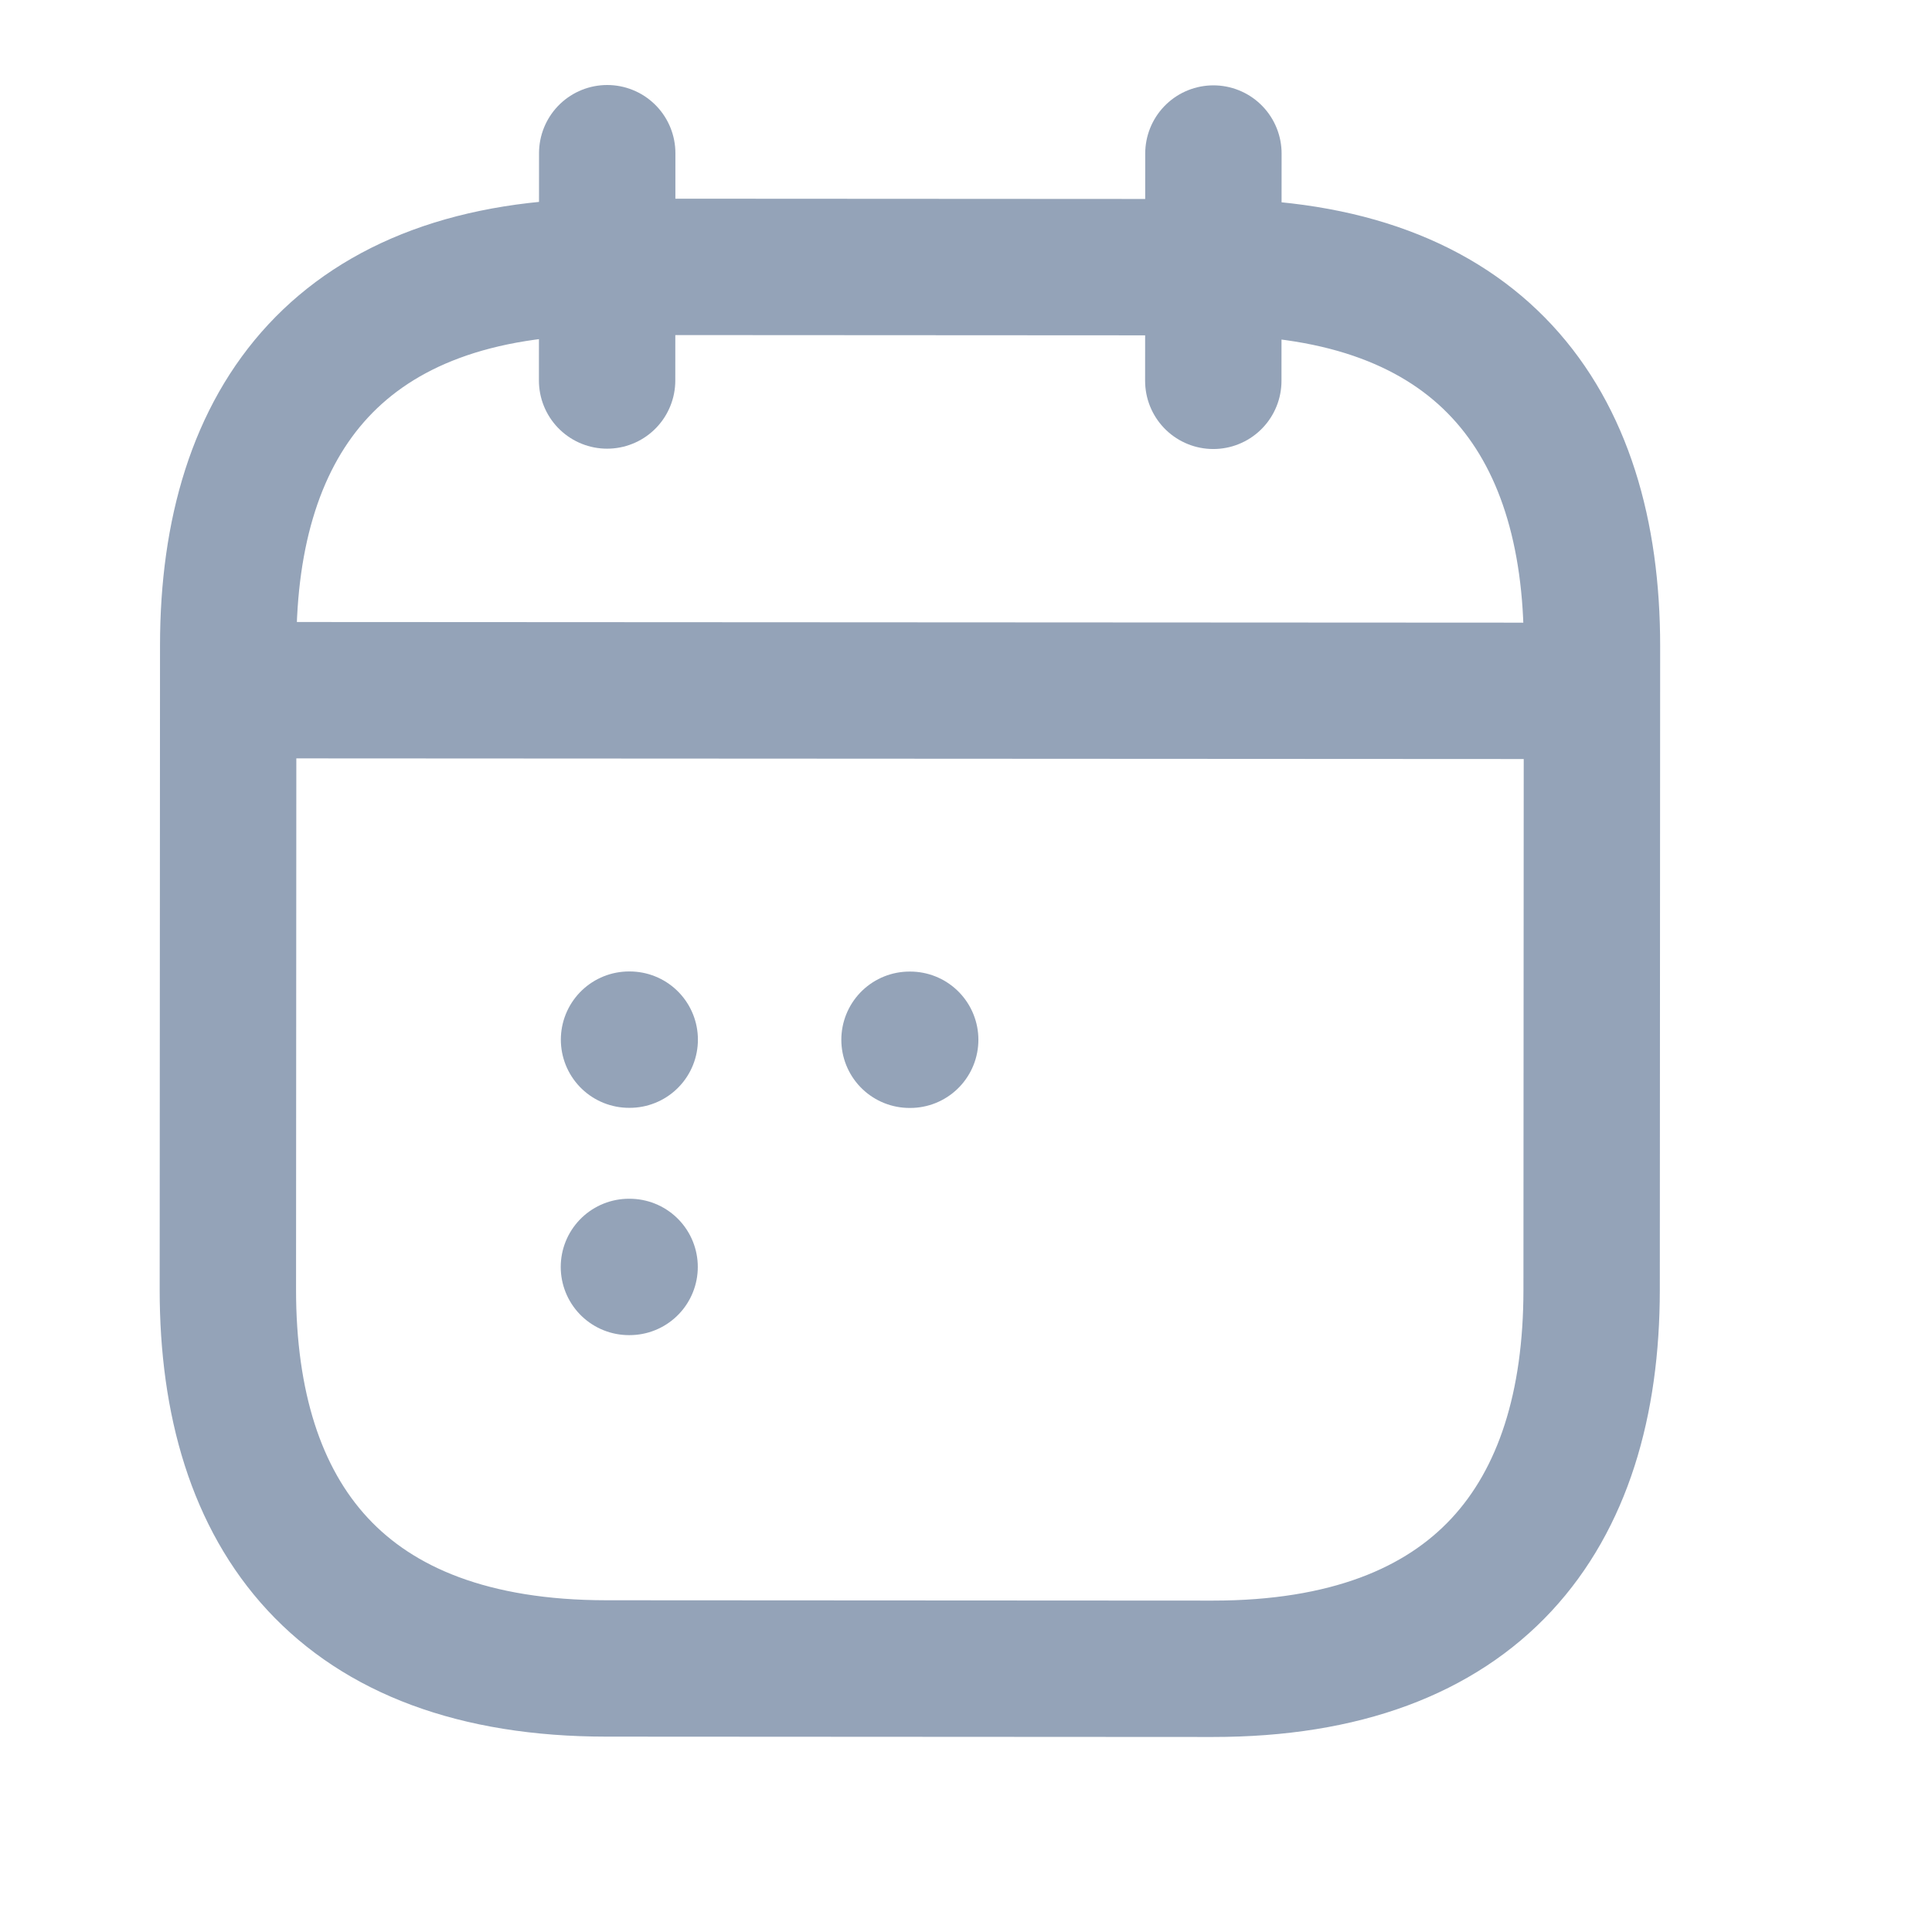 <svg width="17" height="17" viewBox="0 0 17 17" fill="none" xmlns="http://www.w3.org/2000/svg">
<path d="M5.343 1.348L5.342 3.348" stroke="#94A3B8" stroke-width="1.2" stroke-miterlimit="10" stroke-linecap="round" stroke-linejoin="round"/>
<path d="M10.677 1.351L10.676 3.351" stroke="#94A3B8" stroke-width="1.2" stroke-miterlimit="10" stroke-linecap="round" stroke-linejoin="round"/>
<path d="M2.341 6.073L13.674 6.079" stroke="#94A3B8" stroke-width="1.2" stroke-miterlimit="10" stroke-linecap="round" stroke-linejoin="round"/>
<path d="M14.008 5.686L14.005 11.352C14.004 13.352 13.003 14.685 10.67 14.684L5.336 14.681C3.003 14.68 2.004 13.346 2.005 11.346L2.008 5.679C2.009 3.679 3.009 2.347 5.343 2.348L10.676 2.351C13.009 2.352 14.009 3.686 14.008 5.686Z" stroke="#94A3B8" stroke-width="1.2" stroke-miterlimit="10" stroke-linecap="round" stroke-linejoin="round"/>
<path d="M8.003 9.149L8.009 9.149" stroke="#94A3B8" stroke-width="1.2" stroke-linecap="round" stroke-linejoin="round"/>
<path d="M5.535 9.148L5.541 9.148" stroke="#94A3B8" stroke-width="1.2" stroke-linecap="round" stroke-linejoin="round"/>
<path d="M5.534 11.148L5.54 11.148" stroke="#94A3B8" stroke-width="1.2" stroke-linecap="round" stroke-linejoin="round"/>
</svg>
